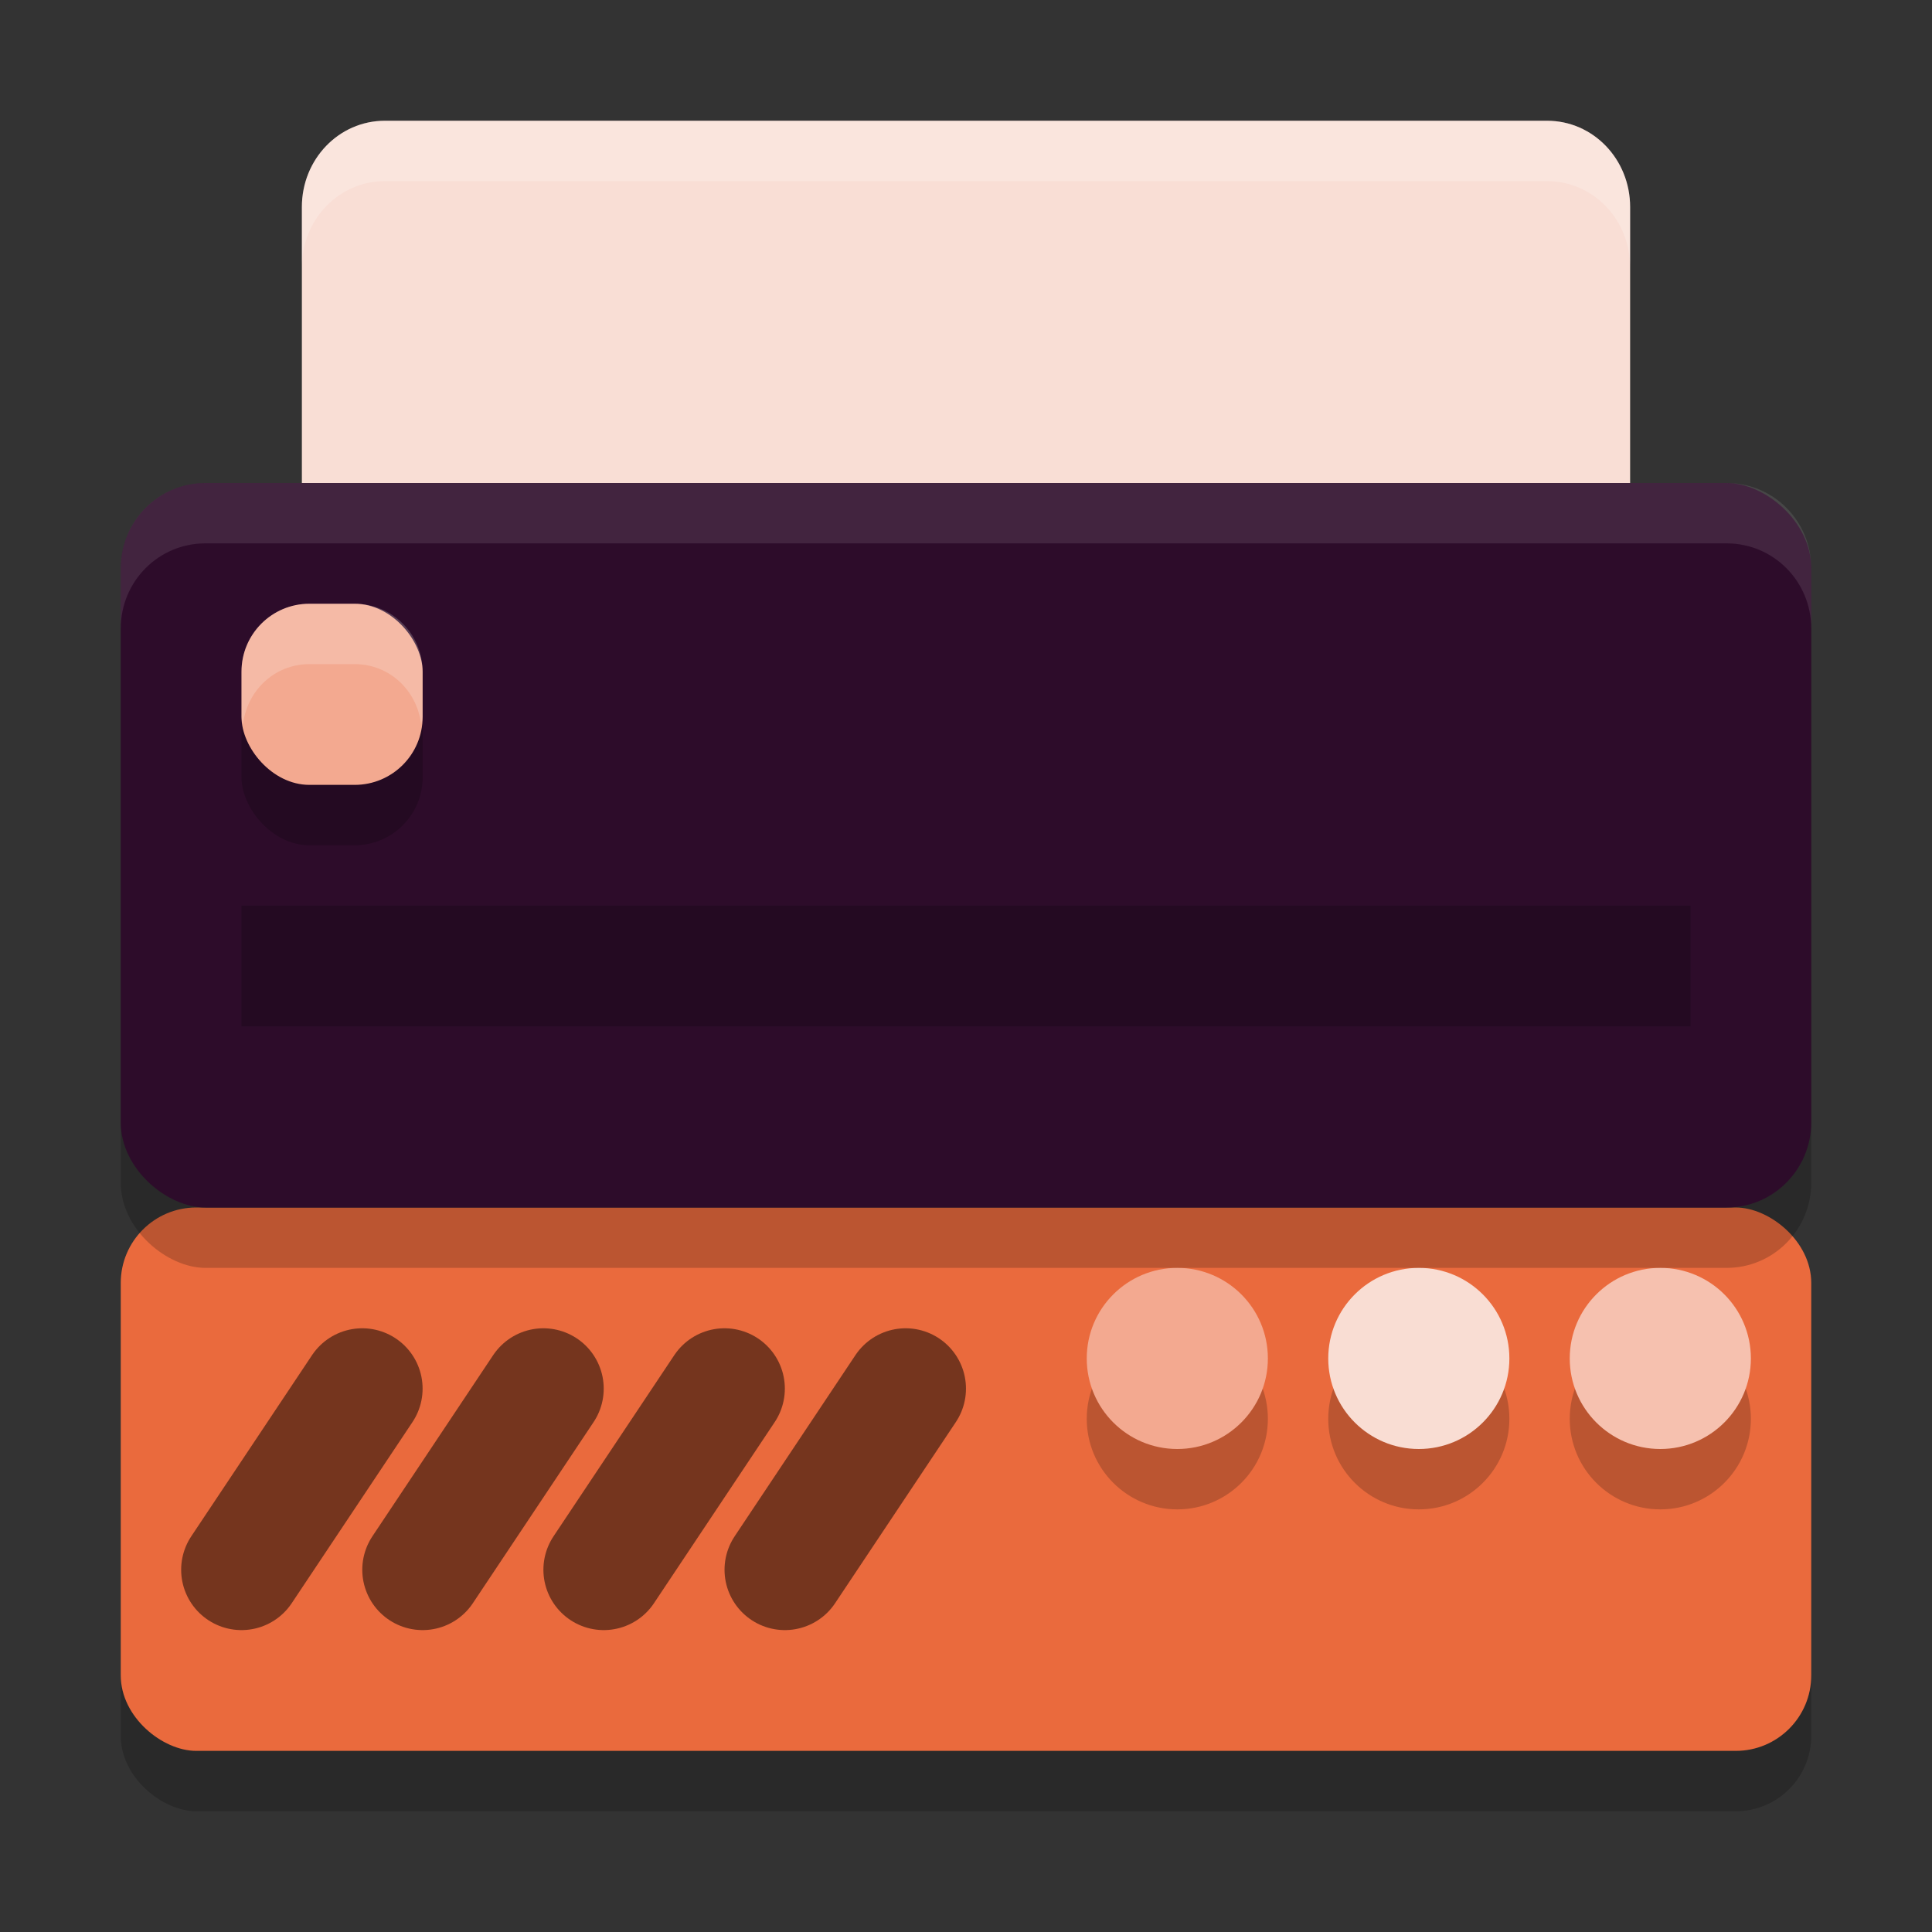 <svg xmlns="http://www.w3.org/2000/svg" width="32" height="32" version="1">
 <rect width="100%" height="100%" fill="#333333" stroke="none"/>
 <g>
  <rect style="opacity:0.2" width="9" height="28" x="-30" y="-30" rx="1.25" ry="1.25" transform="matrix(0,-1,-1,0,0,0)"/>
  <rect style="fill:#ea6a3d" width="9" height="28" x="-29" y="-30" rx="1.25" ry="1.25" transform="matrix(0,-1,-1,0,0,0)"/>
  <path style="opacity:0.5;fill:none;stroke:#000000;stroke-width:1.999;stroke-linecap:round" d="m 12,23 -2,3"/>
  <path style="opacity:0.5;fill:none;stroke:#000000;stroke-width:1.999;stroke-linecap:round" d="M 9,23 7,26"/>
  <path style="opacity:0.5;fill:none;stroke:#000000;stroke-width:1.999;stroke-linecap:round" d="M 6,23 4,26"/>
  <path style="opacity:0.5;fill:none;stroke:#000000;stroke-width:1.999;stroke-linecap:round" d="m 15,23 -2,3"/>
  <circle style="opacity:0.2" cx="19.5" cy="23.5" r="1.5"/>
  <circle style="opacity:0.2" cx="23.5" cy="23.5" r="1.5"/>
  <circle style="opacity:0.2" cx="27.5" cy="23.5" r="1.5"/>
  <circle style="fill:#f3a990" cx="19.5" cy="22.5" r="1.5"/>
  <circle style="fill:#f9ddd3" cx="23.5" cy="22.5" r="1.5"/>
  <circle style="fill:#f6c1af" cx="27.5" cy="22.5" r="1.5"/>
 </g>
 <rect style="opacity:0.2" width="12" height="28" x="-21" y="-30" rx="1.412" ry="1.4" transform="matrix(0,-1,-1,0,0,0)"/>
 <path style="fill:#f9ded5" d="M 6.375,2 C 5.613,2 5,2.637 5,3.429 L 5,12 27,12 27,3.429 C 27,2.637 26.387,2 25.625,2 L 6.375,2 Z"/>
 <rect style="fill:#2d0c2a" width="12" height="28" x="-20" y="-30" rx="1.412" ry="1.4" transform="matrix(0,-1,-1,0,0,0)"/>
 <rect style="opacity:0.2" width="24" height="2" x="4" y="15"/>
 <rect style="opacity:0.2" width="3" height="3" x="4" y="11" rx="1.125" ry="1.125"/>
 <rect style="fill:#f3a990" width="3" height="3" x="4" y="10" rx="1.125" ry="1.125"/>
 <path style="opacity:0.2;fill:#ffffff" d="M 5.125,10 C 4.502,10 4,10.502 4,11.125 v 0.75 C 4,11.919 4.02,11.957 4.025,12 4.09,11.439 4.546,11 5.125,11 h 0.75 c 0.579,0 1.035,0.439 1.1,1 C 6.98,11.957 7,11.919 7,11.875 v -0.75 C 7,10.502 6.498,10 5.875,10 Z"/>
 <path style="opacity:0.1;fill:#ffffff" d="M 3.4,8 C 2.625,8 2,8.63 2,9.412 v 1 C 2,9.63 2.625,9 3.4,9 H 28.6 C 29.375,9 30,9.63 30,10.412 v -1 C 30,8.63 29.375,8 28.6,8 Z"/>
 <path style="fill:#ffffff;opacity:0.2" d="M 6.375 2 C 5.613 2 5 2.636 5 3.428 L 5 4.428 C 5 3.636 5.613 3 6.375 3 L 25.625 3 C 26.387 3 27 3.636 27 4.428 L 27 3.428 C 27 2.636 26.387 2 25.625 2 L 6.375 2 z"/>
</svg>
